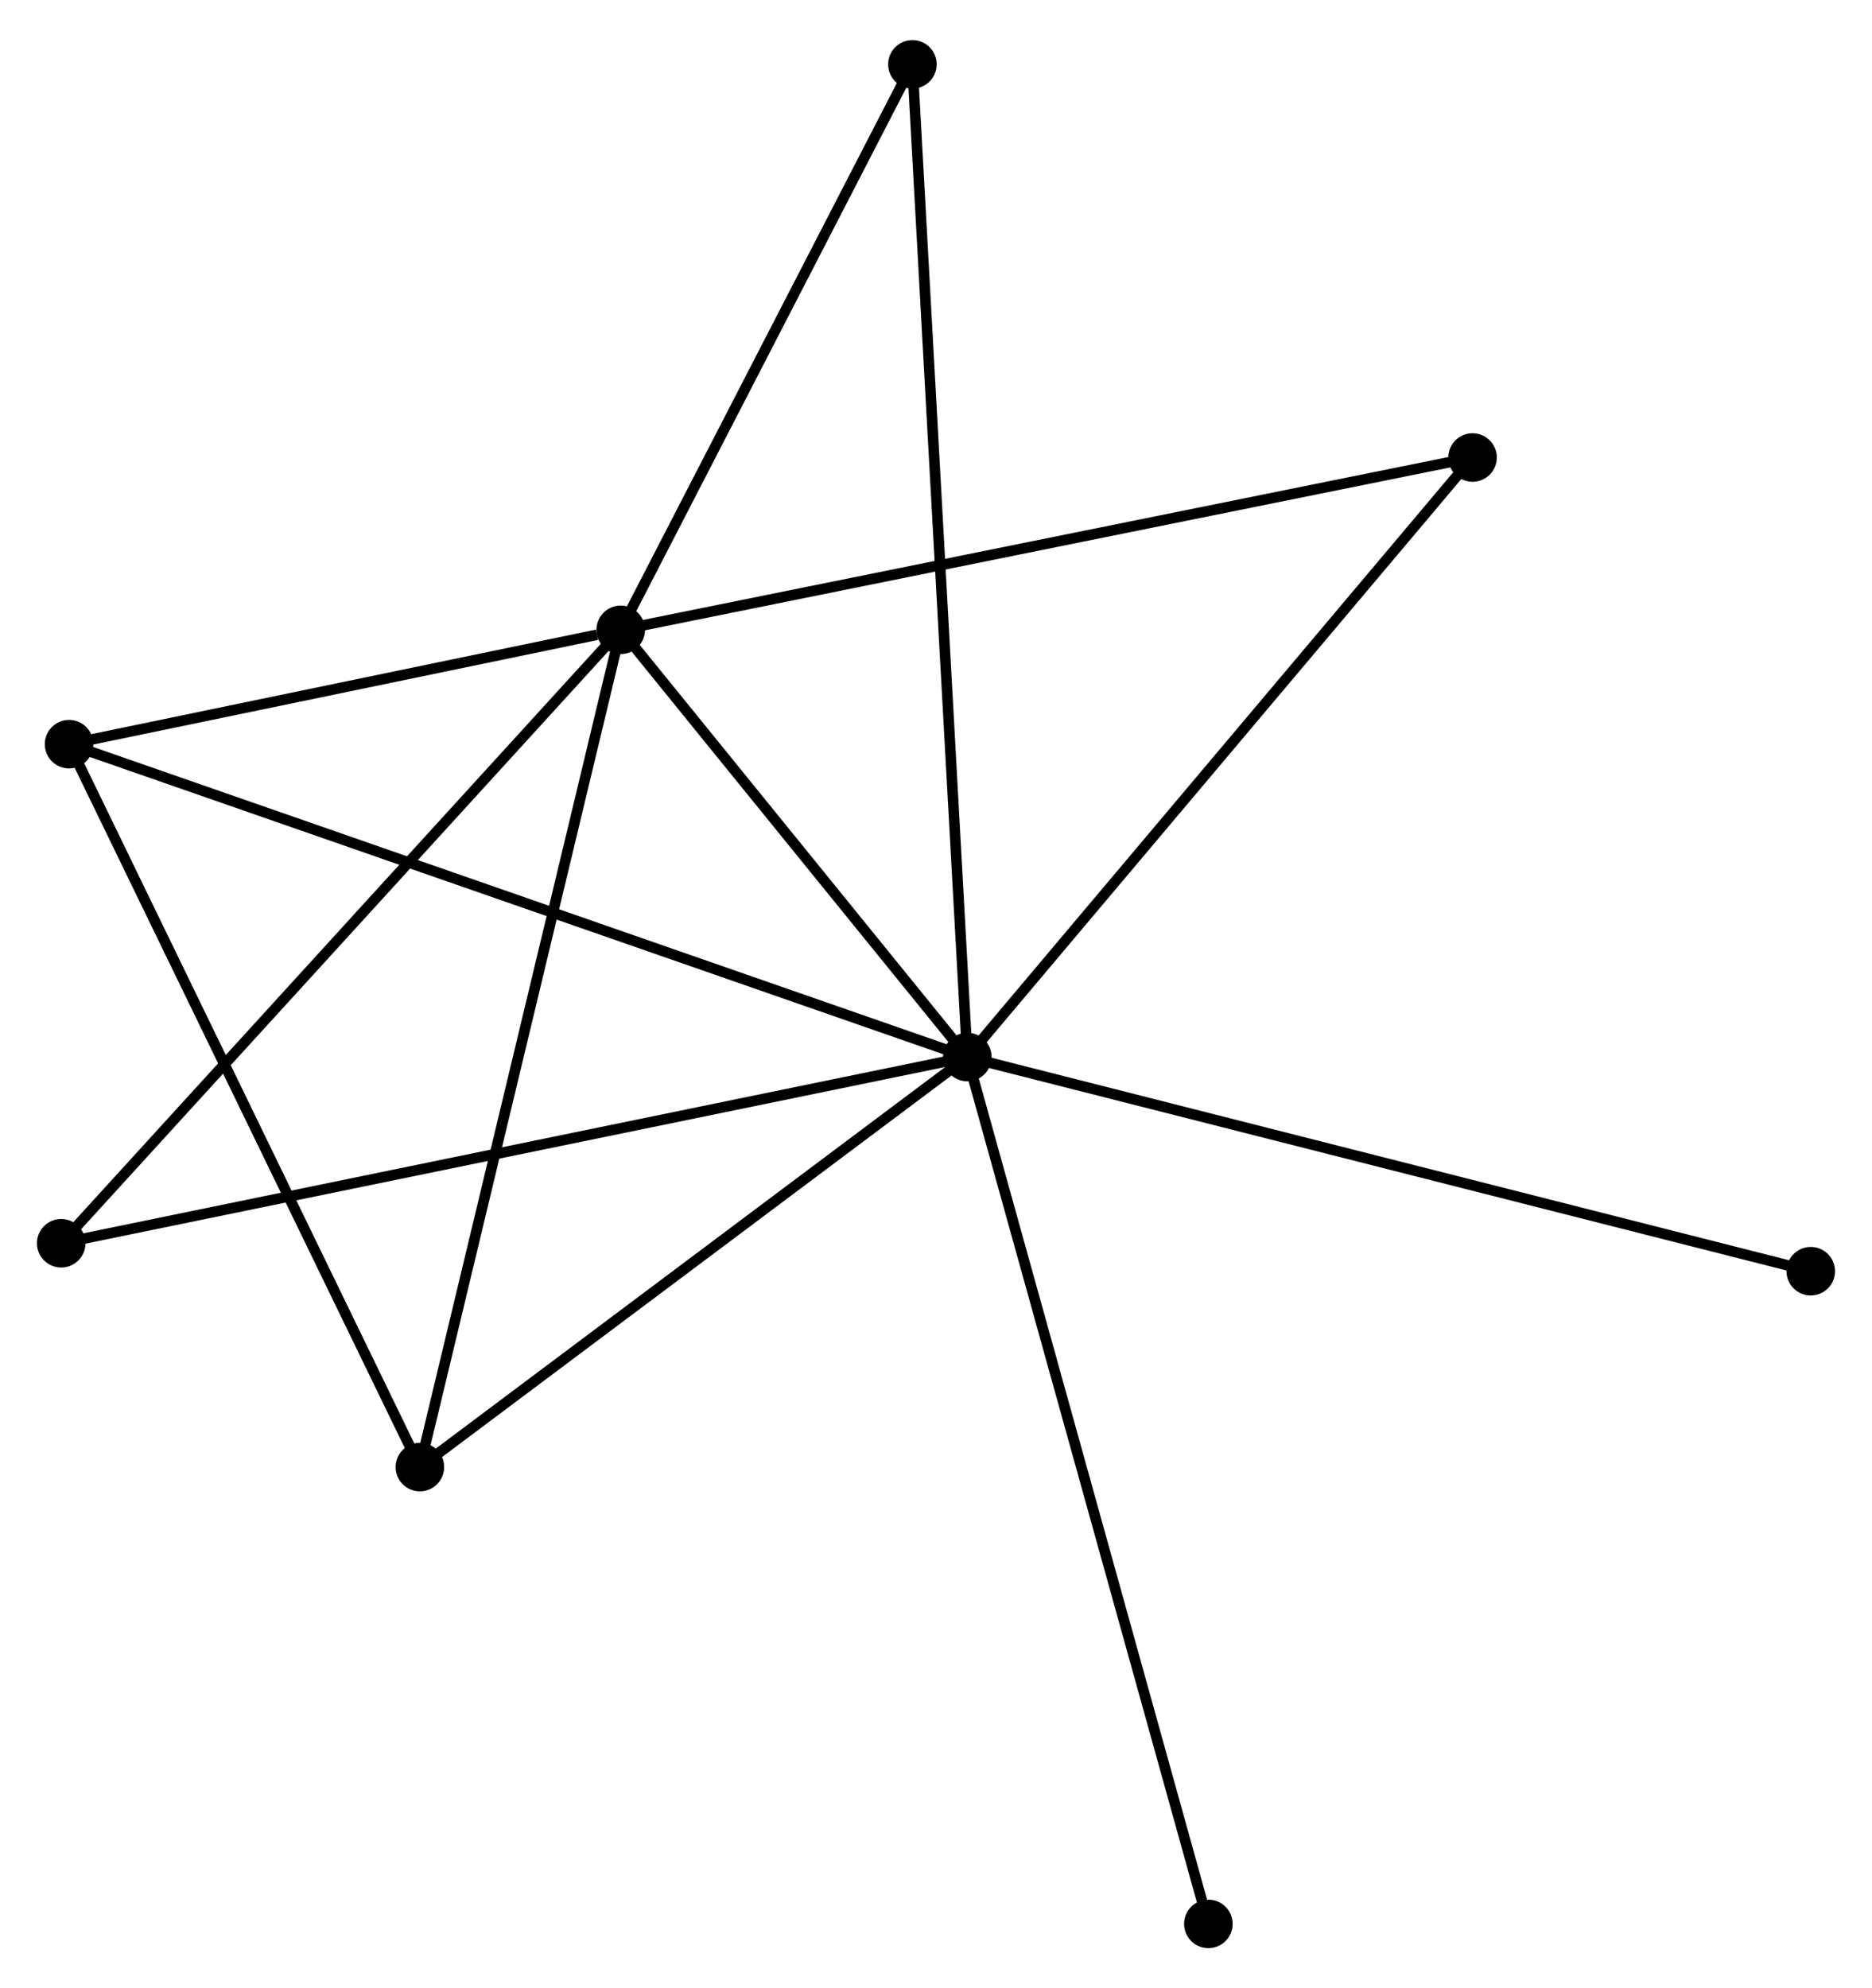 <?xml version="1.0" encoding="UTF-8" standalone="no"?>
<!DOCTYPE svg PUBLIC "-//W3C//DTD SVG 1.1//EN"
 "http://www.w3.org/Graphics/SVG/1.1/DTD/svg11.dtd">
<!-- Generated by graphviz version 2.36.0 (20140111.2315)
 -->
<!-- Title: %3 Pages: 1 -->
<svg width="177pt" height="188pt"
 viewBox="0.00 0.00 177.39 187.82" xmlns="http://www.w3.org/2000/svg" xmlns:xlink="http://www.w3.org/1999/xlink">
<g id="graph0" class="graph" transform="scale(1 1) rotate(0) translate(4 183.817)">
<title>%3</title>
<!-- 0 -->
<g id="node1" class="node"><title>0</title>
<ellipse fill="black" stroke="black" cx="87.664" cy="-83.945" rx="1.8" ry="1.8"/>
</g>
<!-- 1 -->
<g id="node2" class="node"><title>1</title>
<ellipse fill="black" stroke="black" cx="54.819" cy="-124.429" rx="1.8" ry="1.8"/>
</g>
<!-- 0&#45;&#45;1 -->
<g id="edge1" class="edge"><title>0&#45;&#45;1</title>
<path fill="none" stroke="black" d="M86.253,-85.685C80.85,-92.344 61.518,-116.171 56.188,-122.741"/>
</g>
<!-- 2 -->
<g id="node3" class="node"><title>2</title>
<ellipse fill="black" stroke="black" cx="35.788" cy="-45.09" rx="1.8" ry="1.8"/>
</g>
<!-- 0&#45;&#45;2 -->
<g id="edge2" class="edge"><title>0&#45;&#45;2</title>
<path fill="none" stroke="black" d="M85.938,-82.653C78.062,-76.753 45.573,-52.419 37.574,-46.428"/>
</g>
<!-- 3 -->
<g id="node4" class="node"><title>3</title>
<ellipse fill="black" stroke="black" cx="2.544" cy="-113.594" rx="1.8" ry="1.8"/>
</g>
<!-- 0&#45;&#45;3 -->
<g id="edge3" class="edge"><title>0&#45;&#45;3</title>
<path fill="none" stroke="black" d="M85.886,-84.565C74.808,-88.423 15.361,-109.13 4.312,-112.978"/>
</g>
<!-- 4 -->
<g id="node5" class="node"><title>4</title>
<ellipse fill="black" stroke="black" cx="135.539" cy="-140.758" rx="1.8" ry="1.8"/>
</g>
<!-- 0&#45;&#45;4 -->
<g id="edge4" class="edge"><title>0&#45;&#45;4</title>
<path fill="none" stroke="black" d="M88.847,-85.35C95.413,-93.141 127.32,-131.005 134.221,-139.194"/>
</g>
<!-- 5 -->
<g id="node6" class="node"><title>5</title>
<ellipse fill="black" stroke="black" cx="82.461" cy="-178.017" rx="1.8" ry="1.8"/>
</g>
<!-- 0&#45;&#45;5 -->
<g id="edge5" class="edge"><title>0&#45;&#45;5</title>
<path fill="none" stroke="black" d="M87.555,-85.91C86.878,-98.153 83.245,-163.852 82.569,-176.063"/>
</g>
<!-- 6 -->
<g id="node7" class="node"><title>6</title>
<ellipse fill="black" stroke="black" cx="1.8" cy="-66.3" rx="1.8" ry="1.8"/>
</g>
<!-- 0&#45;&#45;6 -->
<g id="edge6" class="edge"><title>0&#45;&#45;6</title>
<path fill="none" stroke="black" d="M85.871,-83.577C74.696,-81.28 14.729,-68.957 3.584,-66.666"/>
</g>
<!-- 7 -->
<g id="node8" class="node"><title>7</title>
<ellipse fill="black" stroke="black" cx="167.587" cy="-63.651" rx="1.8" ry="1.8"/>
</g>
<!-- 0&#45;&#45;7 -->
<g id="edge7" class="edge"><title>0&#45;&#45;7</title>
<path fill="none" stroke="black" d="M89.639,-83.444C100.697,-80.636 154.804,-66.897 165.68,-64.135"/>
</g>
<!-- 8 -->
<g id="node9" class="node"><title>8</title>
<ellipse fill="black" stroke="black" cx="110.504" cy="-1.8" rx="1.8" ry="1.8"/>
</g>
<!-- 0&#45;&#45;8 -->
<g id="edge8" class="edge"><title>0&#45;&#45;8</title>
<path fill="none" stroke="black" d="M88.228,-81.915C91.388,-70.55 106.851,-14.938 109.959,-3.76"/>
</g>
<!-- 1&#45;&#45;2 -->
<g id="edge9" class="edge"><title>1&#45;&#45;2</title>
<path fill="none" stroke="black" d="M54.348,-122.468C51.715,-111.491 38.832,-57.78 36.242,-46.983"/>
</g>
<!-- 1&#45;&#45;3 -->
<g id="edge10" class="edge"><title>1&#45;&#45;3</title>
<path fill="none" stroke="black" d="M52.572,-123.963C43.974,-122.181 13.207,-115.804 4.723,-114.046"/>
</g>
<!-- 1&#45;&#45;4 -->
<g id="edge11" class="edge"><title>1&#45;&#45;4</title>
<path fill="none" stroke="black" d="M56.814,-124.833C67.982,-127.092 122.628,-138.146 133.613,-140.369"/>
</g>
<!-- 1&#45;&#45;5 -->
<g id="edge12" class="edge"><title>1&#45;&#45;5</title>
<path fill="none" stroke="black" d="M55.738,-126.212C59.935,-134.348 77.247,-167.909 81.51,-176.172"/>
</g>
<!-- 1&#45;&#45;6 -->
<g id="edge13" class="edge"><title>1&#45;&#45;6</title>
<path fill="none" stroke="black" d="M53.508,-122.992C46.237,-115.02 10.902,-76.279 3.259,-67.9"/>
</g>
<!-- 2&#45;&#45;3 -->
<g id="edge14" class="edge"><title>2&#45;&#45;3</title>
<path fill="none" stroke="black" d="M34.967,-46.783C30.407,-56.179 8.251,-101.834 3.459,-111.708"/>
</g>
</g>
</svg>
